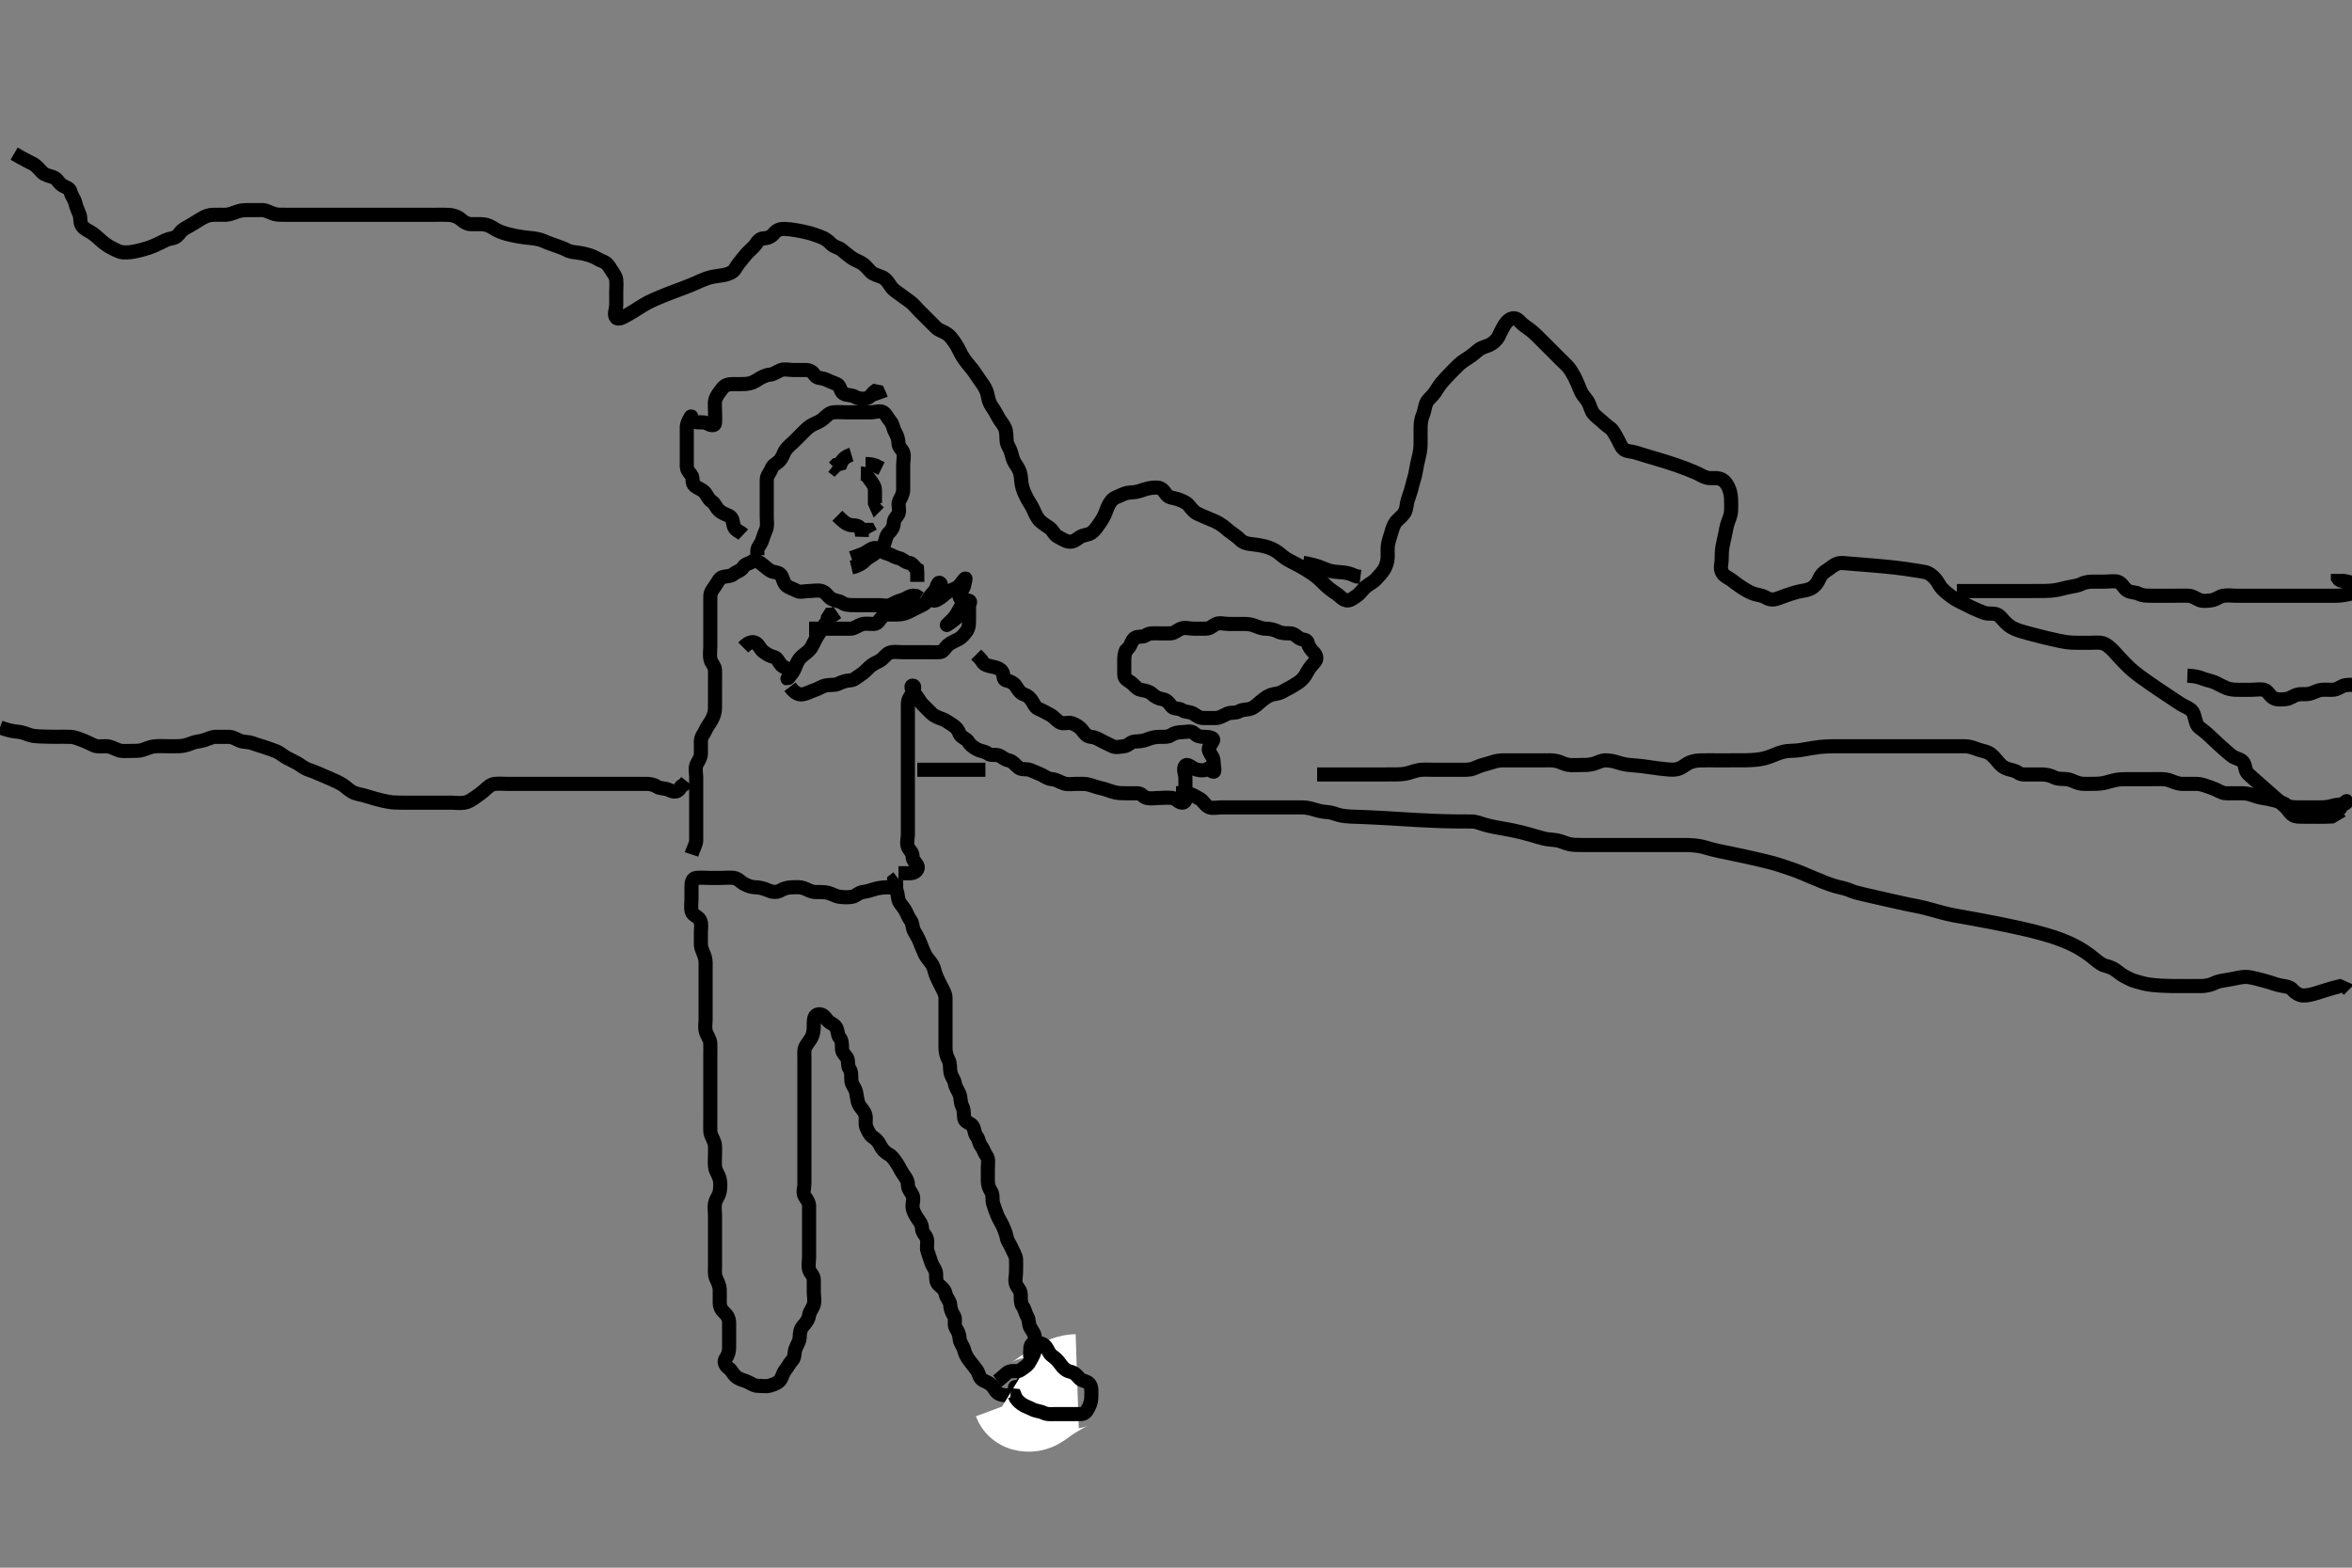 <svg width="500" height="333.333" xmlns="http://www.w3.org/2000/svg" xmlns:svg="http://www.w3.org/2000/svg" xmlns:xlink="http://www.w3.org/1999/xlink">
 <rect width="100%" height="100%" fill="#808080" stroke="none"/>
 <!-- Created with SVG-edit - http://svg-edit.googlecode.com/ -->
 <g display="inline" class="layer">
  <title>Layer 1</title>
  <path t="0,193,209,282,309,321,321,322,523,540,540,559,680,789,883,920,1044,1045,1061,1061,1202,1203,1218,1446,1469,1470,1471,1487,1488,1817,1818,1835,1928,1948,1978,1983,2025,2076,2323,2324,2333,2347,2452,2474,2496,2498,2498,2515,2516,2516,2534,3150,3168,3188,3189,3216,3287,3288,3342,3362,3363,3499,3535,3684,3684,3757,3798,3814,3832,3833,3859,3904,3941,3941,3976,3976,4014,4083,4101,4156,4156,4194,4268,4268,4307,4308,4391,4410,4518,4519,4556,4666,4686,4711,4829,4846,4846,4971,4989,5079,5115,5206,5225,5277,5314,5370,5458,5459,5459,5479,5586,5586,5713,5714,5766,5767,5877,5896,5897,5987,6019,6095,6096,6115,6167,6167,6239,6479,6480,6779,6926,6927,6982,7108,7109,7254,7255,7300,7512,7550,7683,7704,7759,7779,7780,7803,7968,8001,8001,8067,8108,8109,8158,8159,8230,8250,8376,8395,8405,8451,8468,8593,8628,8650,8880,8955,8982,9002,9003,9154,9156,9175,9190,9665,9733,9753,9789,9807,9860,9883,9908,10058,10268,10284,10368,10369,10476,10516,10533,10621,10640,10709,10764,10873,10874,10925,10983,11055,11099,11138,11152,11202,11273,11328,11329,11348,11372,11460,11462,11563,11689,11726,11817,11834,11942,11987,12033,12073,12126,12146,12216,12269,12324,12326,12359,12504,12517,12543,12631,12721,12776,12821,12902,12903,13010,13155,13195,13302,13427,13471,13503,13523,13556,13577,13592,13699,13700,13719,13892,14024,14044,14170,14335,14347,14442,14484,14552,14591,14731,14732,14770,14913,14967,15059,15077,15215,15365,15385,15385,15437,15610,15646,15798,15927,15948,16118,16119,16136,16381,16402,17477,17521,17727,17750,17794,17813,17884,17940,17941,18046,18118,18155,18283,18352,18391,18411,18516,18536,18667,18682,18696,18843,18861,18951,18975,18976,19022,19116,19133,19134,19222,19243,19369,19388,19493,19514,19515,19670,19719,19821,19842,19843,19947,19965,20075,20077,20127,20257,20287,20288,20305,20436,20727,20728,20761,20935,21036,21057,21107,21126,21127,21163,21198,21236,21252,21341,21361,21598,21691,21705,21833,21868,21869,21977,22137,22191,22213,22267,22472,22473,22489,22558,22576,22706,22721,22826,22868,22885,23009,23119,23120,23137,23162,23279,23297,23388,23389,23408,23517,23587,23809,24196,24213,24242,24243,24295,24315,24338,24356,24491,24585,24620,24727,24729,24834,24964,25035,25128,25181,25422,26494,26701,26730,26852,26993,26995,27035,27067,27792,27811,27828,27831,27850,27852,27866,27887,27903,27987,28542,28623,28625,28694,28785,28839,28929,29072,29074" d="M192,188.667C190.389,188.667 189.5,188.664 188.6,188.667C187.691,188.669 186.664,188.823 185.999,189.019C185.283,189.231 184.254,189.585 183.432,189.668C182.568,189.756 181.958,190.518 181.238,190.662C180.206,190.869 179.326,190.78 178.425,190.667C177.536,190.555 176.983,190.084 176,189.833C175.225,189.636 174.167,189.684 173.304,189.667C172.399,189.649 171.646,189.112 170.833,188.833C169.994,188.546 169.313,188.651 168.319,188.668C167.297,188.685 166.46,189.017 165.833,189.383C165.078,189.823 164.002,189.641 163.29,189.314C162.485,188.945 161.521,188.678 160.7,188.667C159.8,188.655 158.953,188.36 158.2,187.951C157.402,187.517 156.948,186.81 156,186.667C155.176,186.542 154.335,186.667 153.438,186.667C152.887,186.667 151.7,186.667 150.821,186.667C150.014,186.667 148.966,186.571 148,186.667C147.154,186.75 147,187.667 147,188.467C147,189.303 147,190.315 147,191.097C147,192.028 146.831,193.013 147.036,193.805C147.261,194.671 148.405,194.812 148.833,195.667C149.2,196.397 149,197.367 149,198.267C149,199.077 148.976,199.988 149,200.805C149.029,201.773 149.526,202.492 149.833,203.5C150.069,204.272 150,205.151 150,206.014C150,206.905 150,207.888 150,208.767C150,209.667 150,210.467 150,211.381C150,212.237 150,213.076 150,214.064C150,214.952 150,215.835 150,216.688C150,217.645 149.804,218.5 150.057,219.367C150.314,220.244 150.971,220.965 151,221.867C151.029,222.766 151,223.667 151,224.467C151,225.367 151,226.267 151,227.146C151,228.024 151,228.962 151,229.836C151,230.688 151,231.645 151,232.5C151,233.331 151,234.188 151,234.9C151,236.005 151,236.988 151,237.688C151,238.667 150.965,239.457 151,240.5C151.029,241.364 151.574,242.018 151.878,242.988C152.084,243.643 152,244.78 152,245.619C152,246.376 151.882,247.194 152.021,248.167C152.164,249.174 152.781,249.738 152.999,250.749C153.192,251.646 153.146,252.478 153,253.381C152.856,254.269 152.179,254.913 152,255.888C151.829,256.818 152,257.492 152,258.5C152,259.38 152,260.277 152,261.167C152,262.067 152,262.967 152,263.867C152,264.767 152,265.667 152,266.467C152,267.367 152,268.231 152,269.236C152,270.018 151.868,270.956 152.221,271.767C152.535,272.485 152.97,273.318 152.999,274.183C153.03,275.145 152.999,276.056 153,276.952C153.001,277.865 153.385,278.575 153.975,279.092C154.612,279.652 154.999,280.383 155,281.277C155.001,282.146 155,283.024 155,283.967C155,284.868 155,285.833 155,286.492C155,287.5 154.74,288.205 154.284,288.836C153.774,289.542 154.173,290.368 154.879,290.888C155.574,291.4 155.764,292.064 156.357,292.614C157.022,293.23 157.916,293.421 158.704,293.724C159.538,294.043 160.221,294.667 161.1,294.667C162,294.667 162.834,294.863 163.7,294.61C164.578,294.353 165.553,293.969 165.943,293.31C166.421,292.5 166.43,291.932 166.943,291.314C167.482,290.664 167.727,289.984 168.389,289.277C169.021,288.603 168.826,287.628 169.085,286.865C169.387,285.979 169.982,285.267 170,284.371C170.019,283.445 170.125,282.632 170.704,281.967C171.258,281.332 171.891,280.568 172,279.667C172.096,278.868 172.78,278.189 173,277.381C173.241,276.499 173,275.567 173,274.692C173,273.788 173.01,272.962 173,272.103C172.99,271.166 172.186,270.679 172.005,269.962C171.774,269.052 172,268.125 172,267.184C172,266.377 172,265.383 172,264.5C172,263.667 172,262.724 172,261.962C172,261.067 172,260.103 172,259.241C172,258.333 172,257.517 172,256.5C172,255.641 171.516,255.06 171.085,254.383C170.58,253.588 171,252.605 171,251.816C171,250.776 171,249.962 171,249.067C171,248.146 171,247.183 171,246.492C171,245.428 171,244.583 171,243.667C171,242.788 171,241.951 171,241.056C171,240.167 171,239.277 171,238.381C171,237.468 171,236.583 171,235.667C171,234.867 171,233.952 171,233.056C171,232.167 171,231.267 171,230.371C171,229.445 171,228.567 171,227.667C171,226.867 171,225.967 171,225.067C171,224.188 170.873,223.166 171.284,222.468C171.77,221.644 172.393,220.974 172.647,220.315C173.025,219.335 173,218.445 173,217.583C173,216.667 173.154,215.748 174,215.667C174.938,215.576 175.363,216.274 175.915,216.951C176.394,217.539 177.152,217.679 177.643,218.314C178.22,219.06 177.971,220.091 178.5,220.646C178.967,221.136 179,221.962 179,222.952C179,223.766 179.561,224.217 179.999,224.837C180.477,225.515 180.1,226.581 180.575,227.241C181.095,227.964 180.909,228.971 181.001,229.867C181.085,230.679 181.795,231.32 181.979,232.167C182.173,233.057 182.199,233.998 182.575,234.805C182.952,235.616 183.706,236.107 183.964,237.067C184.198,237.936 183.846,238.915 184.167,239.667C184.5,240.448 184.909,241.329 185.436,241.677C186.209,242.189 186.777,242.805 187.084,243.467C187.487,244.336 188.106,245.007 189,245.5C189.663,245.866 190.052,246.489 190.575,247.231C191.134,248.024 191.37,248.745 191.975,249.605C192.477,250.321 193,251 193,251.816C193,252.749 193.508,253.275 193.943,254.024C194.367,254.754 193.952,255.768 194,256.667C194.043,257.47 194.515,258.266 195.005,259.019C195.449,259.703 195.989,260.277 196,261.167C196.011,262.056 196.726,262.54 196.989,263.277C197.322,264.209 196.886,265.176 197.167,266C197.407,266.706 197.706,267.654 198,268.5C198.279,269.303 198.971,269.965 199,270.867C199.029,271.766 198.912,272.621 199.611,273.231C200.343,273.869 200.838,274.259 201.011,275.103C201.196,276.009 201.98,276.641 202,277.428C202.023,278.315 202.379,279.135 202.833,279.833C203.236,280.453 202.7,281.611 203.221,282.424C203.692,283.158 203.952,283.768 204,284.667C204.043,285.47 204.746,286.203 204.964,287.056C205.203,287.99 205.539,288.542 206,289.188C206.498,289.885 207.109,290.573 207.643,291.31C208.113,291.958 208.144,293.074 209,293.5C209.761,293.879 210.312,294.03 210.915,294.667C211.418,295.198 211.663,296.046 212.432,296.381C213.315,296.767 214.286,296.697 215.199,296.667C216.054,296.638 216.756,296.119 216.979,295.188C217.199,294.267 217.532,293.538 218.4,293.677C219.235,293.811 219.99,294.556 220.8,294.665C221.694,294.786 222.773,295.075 222.943,295.962C223.076,296.659 221.934,296.705 221.24,296.631C220.134,296.513 219.483,295.92 218.6,295.703C217.725,295.487 216.721,295.802 216.053,295.314C215.351,294.802 216.034,294.79 216.643,295.314C217.404,295.969 218.1,296.545 218.947,296.667L219.833,296.667L220.568,296.951L221.295,297.314" id="svg_1" stroke-width="3" stroke="#000" fill="none"/>
  <path t="32117,32177,32193,32211,32211,32211,32270,32270,32270,32287,32288,32377,32444,32466,32489,32514,32515,32521,32523" d="M229,293.667C227.3,293.724 226.506,294.227 225.678,294.767C224.98,295.222 224.307,295.541 223.579,295.988C222.778,296.48 221.996,296.995 221.143,297.645C220.531,298.112 219.804,298.624 218.833,298.667C218.001,298.703 217.121,298.445 216.833,297.667L216.353,297.067L215.517,296.467L214.861,296.067" id="svg_2" stroke-width="20" stroke="#fff" fill="none"/>
  <path t="36498,37316,37338,37355,37375,37809,38376,38458,38475,39002,39002,39057,39074,39246,39424,39442,39543,39583,39603,39651,39674,39692,39705,39706,39764,39900,39934,39962,40013,40049,40105,40124,40195,40234,40358,40408,40447,40538,40646,40670,40875,40876,40918,41048,41138,41164,41363,41379,41443,41552,41552,41570,41602,41681,41825,41842,41881,41916,41973,42025,42043,42132,42150,42242,42323,42351,42423,42463,42619,42658,42734,42749,42910,42910,42928,42947,43019,43060,43128,43149,43239,43275,43385,43403,43441,43467,43469,43480,43481,43504,43818,43850,43889,43910,43931,43984,44000,44023,44039,44071,44072,44084,44312,44379,44450,44489,44595,44612,44634,44762,44775,44902,45012,45012,45013,45052,45194,45211,45212,45253,45253,45254,45337,45338,45485,45555,45679,45808,45916,45917,45934,45935,46089,46289,47104,47105,47154,47155,47340" d="M212,293.667C213.221,292.788 213.738,292.057 214.436,291.703C215.203,291.314 216.357,291.778 216.947,291.314C217.627,290.779 218.446,290.406 218.879,289.567C219.213,288.918 219.747,288.13 219.964,287.267C220.184,286.393 220,285.467 220,284.567C220,283.641 219.517,283.059 219.085,282.381C218.593,281.607 218.839,280.691 218.425,280.02C217.952,279.251 217.906,278.41 217.353,277.676C216.97,277.167 217.001,276.167 217,275.277C216.999,274.383 216.329,273.86 216.021,273.146C215.672,272.339 216,271.371 216,270.445C216,269.567 216.03,268.666 216,267.788C215.971,266.961 215.395,266.217 215.057,265.371C214.724,264.536 214.19,264.01 214.011,263.103C213.829,262.184 213.535,261.489 213.167,260.667C212.801,259.851 212.342,259.247 211.999,258.38C211.669,257.547 211.425,256.91 211.122,255.91C210.871,255.085 211.171,254.105 210.716,253.383C210.24,252.627 210,251.962 210,251.067C210,250.167 210,249.267 210,248.371C210,247.445 210.246,246.433 209.716,245.751C209.231,245.126 209.085,244.322 208.575,243.692C208.094,243.099 208.092,242.175 207.647,241.662C207.116,241.049 207.238,240.174 206.779,239.445C206.372,238.801 205.146,238.623 205.001,237.865C204.832,236.983 205.002,236.047 204.575,235.267C204.124,234.444 204.305,233.508 203.989,232.692C203.683,231.899 203.134,231.257 202.995,230.367C202.868,229.548 202.237,228.94 202.057,228.014C201.892,227.165 202.058,226.151 201.647,225.367C201.203,224.519 201,223.719 201,222.865C201,221.967 201,221.067 201,220.167C201,219.267 201,218.362 201,217.5C201,216.667 201,215.688 201,214.833C201,213.962 201.002,213.103 201,212.167C200.998,211.309 200.527,210.595 200.122,209.788C199.742,209.033 199.335,208.275 199,207.445C198.641,206.555 198.607,205.817 198.199,205.151C197.664,204.278 196.987,203.652 196.643,202.948C196.281,202.207 195.903,201.244 195.6,200.452C195.303,199.675 194.84,198.849 194.357,198.033C193.946,197.339 194.061,196.326 193.575,195.692C193.073,195.039 192.804,194.21 192.389,193.481C191.928,192.672 191.183,192.091 191,191.309C190.786,190.396 190.833,189.5 190.353,188.905L190.062,188.018L190.087,187.236L190.833,186.667" id="svg_3" stroke-width="3" stroke="#000" fill="none"/>
  <path t="51106,51234,51359,51676,51802,52007,52023,52023,52058,52094,52144,52266,52284,52326,52455,52477,52581,52656,52676,52692,52800,52839,52927,52943,53034,53179,53212,53255,53473,53542,53542,53562,53578,53578,53601,53601,53618,53634,53659,53673,53673,53763,53814,53866,54005,54067,54103,54209,54266,54393" d="M219,288.667C219,286.967 218.924,285.852 219.575,285.667C220.484,285.407 221.511,285.543 222.1,286.109C222.709,286.695 222.946,287.778 223.611,288.241C224.404,288.795 224.92,289.341 225.425,290.056C225.939,290.782 226.547,291.425 227.479,291.646C228.33,291.847 228.828,292.293 229.357,292.962C229.942,293.703 231.051,293.574 231.575,294.241C232.125,294.942 232,295.865 232,296.751C232,297.667 231.878,298.446 231.425,299.267C231,300.037 230.667,300.667 229.815,300.667C228.885,300.667 228,300.667 227.243,300.667C226.347,300.667 225.484,300.667 224.521,300.667C223.6,300.667 222.643,300.803 221.8,300.383C221.138,300.053 220.187,300.033 219.425,299.631C218.674,299.234 217.851,299.004 217.167,298.5C216.514,298.019 216,297.5 215.715,296.752L214.801,296.665" id="svg_4" stroke-width="3" stroke="#000" fill="none"/>
  <path t="57110,57312,57326,57346,57451,57456,57513,57548,57768,57832,57851,57909,58014,58035,58158,58176,58231,58254,58320,58320,58396,58412,58474,58488,58524,58602,58617,58641,58690,58698,58737,58804,58843,58975,58975,59059,59137,59175,59262,59281,59336,59357,59375,59430,59431,59534,59605,59627,59679,59806,59897,59916,59933,60095,60096,60154,60210,60330,60368,60405,60477,60495,60515,60637,60695,60715,60894,61001,61057,61058,61076,61164,61186,61309,61481,61527,61727,61745,61890,61908,61931,61965,62034,62042,62043,62057,62093,62195,62386,62401,62525,62541,62613,62687,62702,62909,63012,63030,63103,63125,63174,63247,63248,63265,63621,63849,63952,64023,64063,64116,64141,64142,64205,64244,64264,64316,64386,64387,64407,64577,64622,64749,64769,64778,64856,64911" d="M147,181.667C147.5,180.167 147.999,179.497 148,178.667C148.001,177.688 148,176.865 148,175.967C148,175.067 148,174.167 148,173.267C148,172.371 148,171.445 148,170.567C148,169.692 148,168.788 148,167.961C148,167 148,166.167 148,165.224C148,164.517 147.731,163.381 148.057,162.614C148.401,161.805 148.99,161.167 149,160.277C149.01,159.381 148.995,158.467 149,157.567C149.005,156.692 149.614,156.075 149.975,155.267C150.323,154.484 150.933,153.758 151.353,152.961C151.731,152.243 152,151.381 152,150.467C152,149.567 152,148.667 152,147.788C152,146.961 152,146 152,145.167C152,144.224 152.037,143.517 152,142.445C151.971,141.613 151.2,141.01 151.021,140.167C150.836,139.296 151,138.381 151,137.468C151,136.583 151,135.667 151,134.867C151,133.952 151,133.019 151,132.146C151,131.277 151,130.381 151,129.467C151,128.567 151,127.681 151,126.816C151,125.909 151.523,125.319 152.057,124.552C152.531,123.873 152.947,122.845 153.7,122.676C154.578,122.478 155.386,122.556 155.995,122.019C156.541,121.538 157.561,121.366 157.999,120.583C158.401,119.863 159.233,119.911 159.916,119.383C160.538,118.901 160.944,119.24 161.611,119.692C162.347,120.191 163.017,120.875 163.7,121.309C164.432,121.775 165.507,121.574 165.989,122.241C166.494,122.941 166.543,124.032 167.221,124.545C167.929,125.08 168.609,125.174 169.357,125.609C170.088,126.034 171.1,125.667 172,125.667C172.917,125.667 173.737,125.422 174.667,125.667C175.522,125.892 176.035,126.848 176.6,127.231C177.405,127.775 178.399,127.712 179.021,128.167C179.679,128.648 180.667,128.667 181.521,128.667C182.411,128.667 183.321,128.667 184.139,128.667C185.083,128.667 186,128.667 186.879,128.667C187.716,128.667 188.657,128.973 189.432,128.581C190.188,128.199 190.731,127.849 191.6,127.631C192.463,127.414 193.1,126.788 194.025,126.667L194.801,126.752L195.564,127.241" id="svg_5" stroke-width="3" stroke="#000" fill="none"/>
  <path t="67895,68119,68120,68134,68149,68247,68265,68355,68375,68396,68546,68563,68579,68662,68802,69061,69132,69206,69244,69246,69284,69284,69296,69298,69316,69316,69338,69338,69339,69355,69355,69370,69370,69404,69537,69553,69566,69606,69675,70184" d="M158,137.667C159,136.667 159.953,136.238 160.715,136.752C161.382,137.203 161.662,138.146 162.389,138.641C163.055,139.095 163.631,139.495 164.5,139.688C165.343,139.874 165.565,141.024 166.284,141.581C166.93,142.083 167.976,142.243 167.989,143.103C168.003,144.028 167.028,144.653 167.568,144.097C168.158,143.489 168.767,142.691 169.048,141.914C169.373,141.018 169.704,140.263 170.321,139.688C170.947,139.104 171.882,138.536 172.364,137.831C172.735,137.287 173.182,136.258 173.5,135.688C174.068,134.67 174.599,134.131 175,133.314C175.312,132.678 175.964,132.231 176.005,131.371L176.436,130.703L177.296,130.662L177.979,130.188" id="svg_6" stroke-width="3" stroke="#000" fill="none"/>
  <path t="105346,106011,106092,106185,106742,106762,106797,106855,106966,107053,107075,107118,107180,107253,107297,107416,107543,107598,107634,107739,107799,107816,107922,108088,108176,108268,108359,108378,108430,108556,108571,108684,108774,108795,108950,108979,109045,109045,109071,109104,109104,109141,109208,109209,109279,109318,109324,109840,109882,109971,110005,110077,110620,110637,110686,110695,110730,110753,110838,110856,110882,110898,110912,110933,110935,111039,111039,111056,111258,111280,111304,111320,111384,111407,111423,111423,111444,111546,111563,111580,111654,111675,111697,111726,111852,111870,111887,111914,111996,111996,112015,112052,112071,112073,112140,112160,112185,112186,112204,112219,112255,112269,112291,112311,112350,112363,112363,112364,112399,112399,112437,112438,112629,112630,112640,112720,112812,112813,112831,112919,112957,112980,113136,113137,113137,113211,113302,113461,113462,113709,113807,113845,113864,113866,113891,113954,113991,114007,114367,114389,114409,114444,114497,114510,114575,114811,114831,115312,115348,115389,115443,115477,115566,115602,115638,115743,115918,115955,116031,116090,116109,116234,116308,116363,116364,116743,116767,116768,116784,116835,116854,116855,116869,116924,116925,116950,116950,116962,117018,117085,117123,117124,117174,117212,117234,117252,117287,117339,117340,117358,117411,117411,117431,117484,117503,117556,117575,117577,117594,117700,117775,117779,117796,117907,117922,118012,118101,118123,118250,118334,118354,118370,118442,118480,118518,118606,118624,118837,118974,119078,119114,119115,119205,119277,119315,119757,119758,119857" d="M191,185.667C191.801,185.667 192.715,185.688 193.611,185.667C194.48,185.646 195.436,184.859 195,184C194.691,183.391 194.002,182.962 194,182.067C193.998,181.188 193.32,180.827 193.011,180.092C192.676,179.298 193,178.267 193,177.371C193,176.5 193,175.567 193,174.719C193,173.833 193,173.056 193,172.103C193,171.231 193,170.277 193,169.383C193,168.5 193,167.567 193,166.667C193,165.833 193,165.056 193,164.103C193,163.231 193,162.267 193,161.371C193,160.5 193,159.614 193,158.667C193,157.867 193,157.024 193,156.097C193,155.315 193,154.313 193,153.333C193,152.667 193,151.619 193,150.667C193,149.867 192.917,148.973 193.425,148.241C193.923,147.524 194.879,145.788 194,145.788C193.417,145.788 194.067,147.227 194.575,147.703C195.108,148.202 195.495,149.151 196.084,149.751C196.699,150.377 197.38,151.065 198,151.667C198.602,152.251 199.432,152.573 200.321,152.888C201.021,153.136 201.801,153.713 202.479,154.146C203.353,154.704 203.663,155.167 204.011,156.056C204.3,156.797 205.393,156.957 205.879,157.766C206.316,158.496 207.051,158.968 207.7,159.314C208.549,159.767 209.416,159.757 210.025,160.241C210.66,160.746 211.698,160.307 212.479,160.688C213.209,161.043 213.591,161.51 214.436,161.677C215.343,161.857 215.898,162.729 216.575,163.241C217.268,163.766 218.22,163.385 219.083,163.752C219.77,164.045 220.718,164.401 221.431,164.751C222.181,165.119 222.763,165.625 223.653,165.671C224.519,165.716 225.278,166.284 226.2,166.581C227.06,166.859 227.975,166.667 228.762,166.667C229.648,166.667 230.678,166.617 231.5,166.833C232.301,167.044 232.992,167.345 234.031,167.583C234.877,167.776 235.642,168.062 236.405,168.314C237.382,168.637 238.164,168.661 239.243,168.667C240.1,168.671 241,168.667 241.8,168.667C242.715,168.667 242.998,169.485 243.801,169.665C244.692,169.866 245.664,169.667 246.5,169.667C247.148,169.667 248.291,169.551 249.221,169.667C250.121,169.778 250.696,170.915 251.564,170.62C252.32,170.363 252,169.125 252,168.183C252,167.319 252,166.428 252,165.445C252,164.567 251.391,163.456 252,162.788C252.477,162.266 253.422,163.353 254.3,163.609C255.166,163.863 256.233,163.911 256.916,163.383C257.538,162.901 257.085,164.092 258,164.081C258.362,164.077 258,162.905 258,162.018C258,161 257.37,160.497 257.021,159.667C256.711,158.928 257.524,158.317 257.878,157.445C258.147,156.786 256.779,156.667 255.9,156.667C255.005,156.667 254.436,156.483 253.915,155.951C253.244,155.267 252.2,155.666 251.357,155.667C250.432,155.667 249.642,155.845 248.952,156.314C248.295,156.76 247.347,156.658 246.484,156.667C245.5,156.677 244.684,156.901 243.825,157.241C243.026,157.558 242.201,157.639 241.3,157.667C240.356,157.696 239.846,158.583 239,158.667C238.204,158.745 237.203,159.03 236.436,158.631C235.677,158.236 235.096,158.011 234.285,157.581C233.428,157.127 232.974,156.777 231.885,156.665C230.989,156.573 230.591,155.959 230,155.188C229.502,154.537 228.682,154.078 227.9,153.788C227.048,153.473 226.07,154.06 225.285,153.581C224.482,153.091 224.049,152.418 223.3,152.019C222.48,151.583 221.744,151.128 220.9,150.788C220.109,150.47 219.901,149.874 219.425,149.103C218.986,148.39 218.519,147.941 217.704,147.662C216.89,147.383 216.426,146.641 216.001,145.951C215.565,145.241 214.785,144.855 213.916,144.667C213.058,144.481 213.54,143.341 212.943,142.671C212.306,141.955 211.413,141.849 210.564,141.667C209.724,141.486 209.025,141.231 208.715,140.467L208.199,139.867L207.521,139.188" id="svg_11" stroke-width="3" stroke="#000" fill="none"/>
  <path t="134398,134544,134544,134588,134621,134621,134634,134634,134649,134681,134681,134690,134699,134722,134733,134756,134778,134799,134868,134906,134940,135080,135162,135182,135200,135201,135270,135271,135317,135677,135695,135695,135740,135781,135887,136108,136279,136307,136376,136412,136497,136672,136704,136738,136778,136807,136825,136830,136831,136847,136896,136931,137223,137241,137262,137280,137367,137387,137609,137661,137711,138755,138869,139361,139368,139467,139469,139470,139470,139526,139528,139643,139712,139722,139722,139723,139752,139753,139753,139910,139977,140015,140049,140086,140272,140319,140340,140392,140446,140464,140706,140707,140794,140811,140906,140923,140924,140993,141014,141085,141103,141153,141189,141283,141299,141372,141442,141496,141552,141553,141574,141645,141645,141661,141770,141772,141789,141859,141879,141902,141925,141932,141938,141938,141963,141976,141976,141997,142014,142015,142044,142045,142054,142130,142148,142261,142315" d="M172,133.667C173.705,133.667 174.432,133.667 175.447,133.667C176.321,133.667 177.175,133.667 178.116,133.667C178.884,133.667 179.826,133.691 180.833,133.667C181.59,133.649 182.31,133.049 183.2,132.752C184.058,132.466 185.001,132.704 185.801,132.667C186.718,132.624 186.912,131.712 187.611,131.103C188.277,130.521 189.296,130.667 190.221,130.667C191.084,130.667 191.901,130.618 192.657,130.309C193.42,129.998 194.394,129.462 195.128,129.103C196.011,128.67 196.743,128.458 197.167,127.667C197.567,126.918 198.1,126.292 198.647,125.671C199.096,125.162 200.424,124.567 199.913,124.036C199.304,123.402 199.054,125.343 198.647,126.024C198.181,126.805 198.058,127.948 198.878,127.667C199.648,127.402 200.341,126.778 200.975,126.241C201.591,125.72 202.491,125.402 203.139,125.092C204.027,124.667 204.368,123.92 205,123.188C205.5,122.608 205.153,123.435 205.011,124.267C204.848,125.217 204.311,125.616 204.057,126.372C203.751,127.285 204.5,127.667 205.425,127.667C206.348,127.667 206.384,127.915 205.979,128.667C205.609,129.354 204.669,130.003 204.232,130.433C203.504,131.15 203.07,131.692 202.143,132.302C201.41,132.785 200.967,133.162 201.542,132.625C202.27,131.944 202.837,131.377 203.175,130.871C203.857,129.849 204.142,129.061 204.696,128.386C205.292,127.658 205.99,128.166 206,129.024C206.011,129.962 206,130.888 206,131.767C206,132.667 205.977,133.528 205.5,134.167C204.974,134.87 204.576,135.444 203.779,135.888C203.113,136.259 202.2,136.578 201.521,137.167C200.882,137.721 200.564,138.597 199.851,138.656C198.835,138.74 197.979,138.667 197.022,138.667C196.121,138.667 195.295,138.667 194.333,138.667C193.479,138.667 192.6,138.667 191.7,138.667C190.801,138.667 189.854,138.463 189,138.833C188.315,139.13 187.783,140.093 187,140.5C186.256,140.887 185.433,141.239 184.779,141.888C184.196,142.466 183.614,143.078 182.801,143.583C182.065,144.04 181.553,144.63 180.679,144.667C179.825,144.702 178.933,145.038 178.201,145.383C177.404,145.757 176.502,145.559 175.653,145.724C174.727,145.903 173.891,146.514 173.115,146.751C172.337,146.988 171.508,147.491 170.636,147.631C169.716,147.778 169.025,147.241 168.425,146.641L167.947,146.019" id="svg_13" stroke-width="3" stroke="#000" fill="none"/>
  <path t="150517,150942,150962,150962,151047,151051,151187,151201,151426,151512,151529,151586,151639,151657,151674,151705,151712,151742,151820,151908,152131,152235,152235,152254,152363,152469,152615,152640,152726,152834,152834,152872,152964,153032,153070,153140,153179,153234,153320,153321,153394,153466,153556,153648,153667,153738,153762,153829,153830,153848,153884,153908,153974,154185,154201,154248,154266,154337,154360,154410,154431,154482,154504,154505,154522,154538,154576,154576,154593,154644,154644,154680,154699,154717,154718,154769,154789,154790,154813,154831,154848,154897,154916,155043,155065,155150,155205,155295,155424,155445,155648,155788,155807,155896,155897,156045,156068,156097,156225,156242,156697" d="M181,120.667C182.815,120.231 183.518,119.551 184.048,119.024C184.667,118.408 185.505,118.151 186.199,117.468C186.838,116.838 187.684,116.392 188,115.552C188.312,114.723 188.339,113.899 188.947,113.314C189.561,112.724 189.989,112.056 190,111.167C190.011,110.277 190.771,109.803 191,109.231C191.358,108.336 190.774,107.295 191.167,106.5C191.486,105.853 191.995,105.067 192,104.167C192.005,103.267 192,102.367 192,101.468C192,100.583 192,99.667 192,98.867C192,97.967 192.291,97.017 192,96.188C191.775,95.545 191.005,95.092 191,94.231C190.994,93.277 190.658,92.529 190.284,91.865C189.848,91.093 189.854,90.213 189.284,89.583C188.698,88.934 188.429,88.096 187.779,87.667C187.085,87.209 186,87.667 185.2,87.667C184.285,87.667 183.389,87.667 182.521,87.667C181.575,87.667 180.715,87.667 179.8,87.667C178.9,87.667 178.044,87.587 177.149,87.677C176.323,87.761 175.695,88.437 175.053,89.019C174.462,89.555 173.67,89.869 173.021,90.167C172.048,90.613 171.479,91.188 170.8,91.867C170.2,92.467 169.6,93.067 168.9,93.767C168.3,94.367 167.596,94.87 167.025,95.652C166.546,96.309 166.415,97.202 165.715,97.951C165.099,98.609 164.304,98.843 164,99.667C163.668,100.565 163.018,101.102 163,101.967C162.981,102.866 163,103.766 163,104.667C163,105.468 163,106.381 163,107.314C163,108.188 163,109.056 163,110.019C163,110.888 163.2,111.828 162.833,112.667C162.512,113.402 162.257,114.143 161.995,114.962C161.733,115.783 161.011,116.277 161,117.167L161,118.045" id="svg_14" stroke-width="3" stroke="#000" fill="none"/>
  <path t="157670,157942,157962,157979,157980,158140,158161,158190,158230,158248,158338,158394,158485,158504,158593,158633,158735,158811,158851,158955,158955,158974,159048,159188,159200,159283,159321,159321,159449,159480,159508,159539,159544,159590,159607,159713,159879,159940,159988,160194,160353,160377,160396,160509,160528,160626,160693,160711,160729,160784,160801,160900,160901,161036,161037,161058,161075,161115,161115,161137,161137,161168,161170,161181,161182,161238,161281,161382,161399,161440,161444,161457,161491,161580,161581,161603,161618,161639,161656,161657,161672,161742,161815,161868,161890,161907,161959,162034,162179,162269,162270,162366,162395,162485,162524,162595,162942,162956,163046,163445" d="M158,113.667C157.389,113.092 156.402,112.817 156.085,112.099C155.735,111.304 155.888,110.144 155.053,109.724C154.369,109.38 153.495,109.151 152.801,108.468C152.162,107.838 151.982,107.066 151.296,106.614C150.539,106.116 150.294,105.222 149.779,104.666C149.23,104.075 148.447,103.888 147.704,103.309C146.96,102.729 147.485,101.672 146.915,100.952C146.339,100.225 146,99.865 146,98.967C146,98.024 146,97.099 146,96.372C146,95.314 146,94.497 146,93.625C146,92.667 146,91.888 146,90.909C146,90.019 146.432,89.36 146.878,88.567C147.028,88.302 146.881,89.38 147.611,89.656C148.502,89.994 149.48,89.583 150.3,90.019C151.049,90.418 151.939,90.674 152,89.951C152.075,89.059 152,88.167 152,87.277C152,86.309 151.829,85.406 152.221,84.567C152.567,83.828 153.135,83.14 153.6,82.528C154.22,81.713 155.2,81.667 156.1,81.667C156.814,81.667 157.77,81.701 158.5,81.646C159.672,81.557 160.323,81.207 161.167,80.667C161.803,80.259 162.751,79.738 163.611,79.667C164.497,79.593 165.129,79.049 165.975,78.703C166.741,78.389 167.7,78.667 168.564,78.667C169.569,78.667 170.352,78.666 171.243,78.667C172.199,78.667 172.786,79.109 173.285,79.865C173.687,80.474 174.799,80.33 175.575,80.703C176.307,81.054 176.921,81.294 177.89,81.671C178.635,81.961 178.621,83.251 179.284,83.667C180.032,84.135 180.95,83.908 181.643,84.314C182.392,84.753 183.424,84.912 184.284,84.665C185.054,84.444 185.353,83.662 186,83.188L186.647,83.319L187.011,84.103L187.284,84.867" id="svg_15" stroke-width="3" stroke="#000" fill="none"/>
  <path t="182572,182749,183077,183113,183185,183223,183332,183349,183441,183568,183587,183606,183655,183691,183837,183897,183912,183930,183965,183981,184033,184055,184091,184091,184106,184345,184398,184489,184508,184563,184582,184607,184716,184874,184960,184960,185045,185046,185131,185210,185210,185293,185378,185465,185554,185554,185559,185736,185810,185848,185938,186082,186154,186247,186344,186387,186435,186554,186614,186772,186791,186899,187022,187114,187187,187210,187259,187318,187331,187403,187440,187461,187549,187570,187589,187610,187677,187712,187766,187785,187807,187827,187876,187897,187914,187982,188000,188076,188168,188186,188187,188366,188367,188475,188569,188588,188606,188656,188674,188692,188741,188816,188965,189214,189271,189360,189434,189455,189506,189506,189524,189896,190030,190051,190176,190373,190466,190556,190662,190796,190870,190888,190989,191217,191248" d="M239,139.667C239,141.314 239,141.019 239,140.167C239,139.241 239.225,138.448 239.879,137.788C240.428,137.233 240.595,136.093 241.221,135.667C241.948,135.173 242.908,135.575 243.575,135.092C244.292,134.571 245.221,134.667 246.1,134.667C247.025,134.667 247.801,134.667 248.833,134.667C249.647,134.667 250.266,133.975 251.084,133.668C251.942,133.346 252.8,133.667 253.715,133.667C254.575,133.667 255.5,133.669 256.357,133.667C257.296,133.664 257.807,132.996 258.521,132.688C259.328,132.339 260.296,132.667 261.167,132.667C262.062,132.667 262.76,132.667 263.857,132.667C264.691,132.667 265.655,132.645 266.483,132.951C267.313,133.258 268.167,133.661 269.021,133.667C269.861,133.672 270.825,133.849 271.589,134.241C272.381,134.647 273.284,134.667 274.167,134.667C275.053,134.667 275.485,135.192 276.167,135.667C276.868,136.155 277.813,135.838 278,136.667C278.2,137.551 278.735,138.157 279.221,138.667C279.775,139.248 280.085,140.012 279.575,140.641C279.094,141.234 278.503,141.79 278.036,142.631C277.602,143.411 277.287,144.029 276.647,144.609C276.105,145.102 275.492,145.451 274.779,145.888C274.04,146.34 273.336,146.637 272.564,147.092C271.783,147.552 270.935,147.492 270.199,147.752C269.344,148.054 268.633,148.653 268,149.167C267.375,149.674 266.763,150.36 265.916,150.665C265.054,150.976 264.217,150.782 263.436,151.241C262.66,151.697 261.733,151.401 260.916,151.752C260.231,152.046 259.353,152.637 258.569,152.665C257.558,152.702 256.851,152.667 255.833,152.667C254.9,152.667 254.393,152.158 253.647,151.724C252.895,151.286 252.015,151.461 251.353,151.019C250.585,150.507 249.496,150.809 249.021,150.167C248.52,149.49 248.008,148.781 247.122,148.667C246.3,148.561 245.534,148.153 244.833,147.5C244.305,147.008 243.344,146.817 242.5,146.667C241.679,146.52 241.122,145.648 240.479,145.167C239.765,144.632 239,144.381 239,143.468C239,142.609 239,141.692 239,140.833C239,139.951 239,139.092 239.353,138.314L240,137.656" id="svg_18" stroke-width="3" stroke="#000" fill="none"/>
  <path t="195374,195889,196718,196795,196817" d="M184,98.667C185.021,98.667 185.801,98.752 186.6,99.241L187.389,99.631" id="svg_20" stroke-width="3" stroke="#000" fill="none"/>
  <path t="200576,200951,201004,201114,201286,201287,201790" d="M181,96.667C179.575,97.092 179,97.833 178.716,98.581L177.833,98.833L177.284,99.383L177,99.167" id="svg_22" stroke-width="3" stroke="#000" fill="none"/>
  <path t="203162,203288,203325,203398,203413,204457,204491,204572,204613,204878,204916,204922" d="M183,100.667C184,100.688 184.469,101.341 184.975,102.056C185.479,102.77 185.999,103.383 186,104.241C186.001,105.103 186,106.056 186,106.951L186.221,107.445L186.833,106.833" id="svg_23" stroke-width="3" stroke="#000" fill="none"/>
  <path t="214343,214699,214716,214839,214913,215101,215258,215331,215365,215492,215600,215673,215691,215781,215804,216017,216060,216228,216247,216287,216642,216662" d="M181,118.667C182.6,118.092 183.477,117.838 184.296,117.314C185.033,116.842 185.813,116.229 186.643,116.667C187.259,116.992 187.743,117.481 188.611,117.703C189.463,117.92 190.208,118.512 191.053,118.667C191.894,118.82 192.354,119.591 193.221,119.667C194.002,119.735 194.284,120.583 194.943,121.019L195,121.951L195,122.833L195,123.719" id="svg_24" stroke-width="3" stroke="#000" fill="none"/>
  <path t="228984,229094,229127,229165,229204,229221,229240,229363,229417,229509" d="M178,109.667C179.436,111.092 180.195,111.624 181.053,111.667C181.999,111.714 182.833,111.833 183.021,112.646L183.801,112.667L184.715,112.667L185.057,113.314" id="svg_28" stroke-width="3" stroke="#000" fill="none"/>
  <path t="238003,238291,238314,238330,238523,238524,238616,238617,238617,238617,238617,238617,238617,238617,238641,238642,238642,238655,238655,238726,238746,238764,238764,238784,238801,238853,238872,238889,238892,238916,238917,238932,238972,238990,238991,239012,239019,239028,239035,239044,239044,239054,239054,239054,239076,239077,239094,239095,239112,239112,239126,239198,239250,239250,239275,239292,239312,239377,239378,239398,239416,239417,239435,239453,239454,239504,239505,239525,239546,239546,239547,239563,239564,239584,239585,239598,239666,239667,239668,239686,239687,239687,239687,239687,239706,239707,239707,239744,239745,239769,239770,239770,239786,239786,239787,239788,239816,239817,239817,239868,239869,239869,239870,239887,239888,239908,239908,239908,239909,239922,239923,239923,239940,239941,240011,240031,240032,240048,240049,240067,240084,240124,240209,240210,240228,240229,240247,240247,240356,240375,240392,240393,240428,240449,240450,240466,240466,240467,240501,240501,240522,240542,240543,240556,240575,240609,240611,240617,240620,240637,240640,240649,240650,240674,240675,240685,240711,240721,240757,240780,240863,240881,240918,240955,240974,241024,241025,241450,241469,241470,241486,241769" d="M0,154.667C2.7,155.662 3.618,155.508 4.5,155.688C5.381,155.867 6.151,156.357 7.333,156.5C7.869,156.565 8.472,156.592 9.803,156.631C10.5,156.651 11.197,156.657 11.879,156.662C12.528,156.667 14.13,156.623 15.123,156.677C15.877,156.719 16.81,157.131 17.516,157.383C18.462,157.72 19.219,158.167 20,158.5C20.752,158.82 21.7,158.656 22.6,158.667C23.5,158.677 24.236,159.17 25.167,159.5C25.964,159.783 26.833,159.667 27.695,159.667C28.6,159.667 29.536,159.699 30.322,159.445C31.232,159.152 31.993,158.782 32.789,158.703C33.829,158.599 34.625,158.667 35.662,158.667C36.462,158.667 37.422,158.685 38.215,158.656C38.991,158.628 40.005,158.328 40.748,158.019C41.632,157.652 42.425,157.688 43.397,157.383C44.148,157.147 45.048,156.669 45.887,156.667C46.825,156.664 47.516,156.654 48.589,156.667C49.5,156.677 50.219,157.167 51,157.5C51.752,157.82 52.77,157.687 53.653,158.019C54.359,158.285 55.265,158.55 56.167,158.833C56.842,159.045 57.858,159.42 58.589,159.692C59.45,160.012 60.156,160.686 60.836,161.067C61.59,161.488 62.413,161.841 63.164,162.267C63.995,162.738 64.676,163.363 65.564,163.656C66.428,163.941 67.101,164.216 67.859,164.553C68.859,164.999 69.659,165.321 70.076,165.503C70.926,165.872 71.774,166.223 72.835,166.866C73.44,167.233 74.047,167.929 74.979,168.424C75.757,168.837 76.773,168.95 77.283,169.103C78.167,169.368 79.165,169.674 79.883,169.865C80.976,170.157 81.685,170.339 82.667,170.5C83.491,170.635 84.251,170.661 85.333,170.667C86.301,170.671 86.979,170.667 87.638,170.667C88.948,170.667 89.676,170.667 90.764,170.667C91.367,170.667 92.396,170.667 93.119,170.667C94.178,170.667 95.153,170.667 95.753,170.667C96.833,170.667 97.757,170.837 98.757,170.667C99.606,170.522 100.212,170.097 101.115,169.468C101.715,169.05 102.442,168.529 103.084,167.951C103.734,167.365 104.324,166.761 105.221,166.677C106.196,166.587 106.979,166.667 107.833,166.667C108.713,166.667 109.611,166.667 110.521,166.667C111.483,166.667 112.29,166.667 113.222,166.667C114.167,166.667 115.021,166.667 116,166.667C116.8,166.667 117.6,166.667 118.596,166.667C119.343,166.667 120.375,166.667 121.321,166.667C122,166.667 122.978,166.667 123.917,166.667C124.714,166.667 125.603,166.667 126.6,166.667C127.4,166.667 128.4,166.667 129.2,166.667C130.2,166.667 130.979,166.667 131.833,166.667C132.696,166.667 133.6,166.667 134.5,166.667C135.389,166.667 136.357,166.667 137.2,166.667C138.1,166.667 138.929,166.778 139.611,167.241C140.338,167.736 141.357,167.53 142.2,167.951C142.862,168.281 143.7,168.548 144.3,167.961L144.8,167.235L145.564,166.688L146,166.134" id="svg_29" stroke-width="3" stroke="#000" fill="none"/>
  <path t="245473,245663,245682,245726,245744,245756,245814,245828,245845,245845,245865,245880,245881,246071,246087,246205,246370" d="M195,163.667C196,163.667 197.015,163.667 197.801,163.667C198.7,163.667 199.6,163.667 200.5,163.667C201.411,163.667 202.321,163.667 203.175,163.667C204.115,163.667 205,163.667 205.8,163.667C206.833,163.667 207.611,163.667 208.5,163.667L209.479,163.667" id="svg_30" stroke-width="3" stroke="#000" fill="none"/>
  <path t="247711,247762,247763,247802,247822,247837,247857,247857,247876,247926,247947,247965,247966,248016,248037,248058,248074,248074,248091,248092,248110,248110,248111,248126,248127,248145,248146,248163,248166,248286,248287,248306,248307,248317,248317,248317,248343,248343,248434,248517,248518,248518,248676,248676,248677,248677,248677,248677,248678,248835,248835,248835,248835,248836,248836,248836,248836,248837,248857,248857,248858,248858,248858,248859,248859,248859,248859,248927,248927,248927,248927,248928,248928,248928,249007,249008,249009,249118,249119,249122,249123,249123,249124,249124,249128,249128,249138,249138,249139,249139,249146,249146,249146,249245,249254,249255,249298,249299,249381,249382,249382,249396,249396,249396,249478,249479,249480,249490,249490,249491,249491,249571,249572,249573,249585,249586,249591,249592,249592,249592,249593,249593,249600,249601,249602,249602,249602,249665,249666,249667,249741,249741,249833,249834,249834,249835,249835,249851,249852,249852,249853,249853,249853,249854,249854,249913,249913,249914,249914,250004,250006,250007,250033,250034,250034,250035,250035,250035,250036,250036,250041,250042,250042,250043,250107,250107,250250,250251,250256,250257,250258,250259,250259,250259,250260,250260,250261,250417,250418,250419,250420,250422,250423,250430,250431,250432,250433,250433,250434,250599,250600,250601,250602,250603,250604,250695,250695,250696,250697,250697,250698,250698,250699,250699,250706,250706,250707,250708,250708,250709,250710,250710,250711,250799,250800,250801,250801,250803,250804,250804,250805,250806,250817,250818,250819,250820,250821,250822,250823,250824,250831,250912,250913,251005,251012,251013,251013,251014,251015,251029,251030,251031,251031,251032,251033,251033,251034,251035,251121,251130,251131,251131,251132,251133,251134,251141,251146,251252,251254,251266,251266,251267,251268,251350,251351,251352,251358,251360,251367,251374,251376,251378,251379,251387,251454,251455,251567,251568,251675,251676,251791,251792,251807,251808,251808,251809,251810,251898,251899,252136,252137" d="M250,168.667C251,168.667 251.834,168.471 252.7,168.724C253.578,168.98 254.359,169.48 255.1,169.888C255.774,170.26 256.226,171.337 257.11,171.662C257.815,171.922 258.833,171.667 259.695,171.667C260.6,171.667 261.5,171.667 262.411,171.667C263.322,171.667 264.211,171.667 265.2,171.667C266,171.667 267,171.667 267.8,171.667C268.6,171.667 269.6,171.667 270.4,171.667C271.399,171.667 272.164,171.667 273.117,171.667C273.969,171.667 274.768,171.667 275.749,171.667C276.667,171.667 277.51,171.642 278.543,171.888C279.269,172.061 280.042,172.362 281.078,172.545C281.738,172.662 282.76,172.659 283.576,172.951C284.368,173.234 284.939,173.423 286.087,173.545C287.062,173.649 287.629,173.642 288.25,173.667C288.931,173.693 289.675,173.717 290.488,173.751C292.334,173.828 293.371,173.887 294.475,173.951C295.63,174.018 296.824,174.092 298.042,174.167C299.269,174.242 300.493,174.318 301.699,174.383C304,174.507 305.07,174.548 306.079,174.581C307.025,174.612 307.909,174.633 308.729,174.646C309.484,174.658 310.173,174.663 310.795,174.665C311.833,174.669 312.25,174.666 312.604,174.668C312.904,174.67 313.159,174.674 313.375,174.688C313.562,174.699 314.486,174.97 315.125,175.188C316.02,175.493 317.307,175.769 317.825,175.868C318.381,175.974 319.584,176.186 320.217,176.303C320.866,176.422 321.528,176.522 323.478,176.988C324.112,177.139 324.726,177.312 325.321,177.481C326.447,177.801 326.958,177.989 328.333,178.333C329.052,178.513 330.099,178.524 331.021,178.688C331.881,178.84 332.506,179.221 333.667,179.5C334.342,179.663 335.333,179.667 336.01,179.667C336.785,179.667 338.079,179.667 338.775,179.667C339.684,179.667 340.687,179.667 341.542,179.667C342.162,179.667 343.167,179.667 344.244,179.667C344.958,179.667 345.633,179.667 346.737,179.667C347.604,179.667 348.479,179.667 349.333,179.667C350.476,179.667 351.135,179.667 351.835,179.667C352.562,179.667 353.305,179.667 354.05,179.667C354.784,179.667 356.792,179.665 357.372,179.668C358.409,179.674 358.877,179.658 359.72,179.724C361.183,179.837 361.836,179.997 362.681,180.241C363.644,180.52 364.423,180.75 365.432,180.953C366.223,181.113 366.688,181.207 367.751,181.428C368.348,181.553 369.667,181.833 370.385,181.988C371.132,182.15 371.897,182.318 372.669,182.492C373.438,182.665 374.192,182.836 374.918,183.014C376.837,183.485 377.355,183.628 378.195,183.905C379.096,184.202 379.987,184.522 380.877,184.8C381.487,184.99 382.335,185.329 383.473,185.803C384.127,186.075 384.813,186.369 385.521,186.667C386.233,186.966 386.933,187.262 387.613,187.531C388.829,188.011 389.794,188.362 390.854,188.604C391.585,188.771 392.594,189.013 393.286,189.314C394.07,189.655 394.734,189.835 396.167,190.167C396.877,190.331 397.693,190.519 398.589,190.725C399.54,190.943 400.521,191.167 401.507,191.391C402.472,191.609 403.392,191.821 405,192.167C405.642,192.305 406.184,192.414 406.641,192.504C407.032,192.581 407.992,192.753 409,193C409.907,193.222 410.416,193.372 411.5,193.667C412.048,193.816 412.578,193.986 414,194.333C415.043,194.588 415.792,194.709 416.256,194.789C416.816,194.887 417.499,195.001 419.333,195.333C420.528,195.55 421.889,195.804 423.38,196.095C424.972,196.406 426.627,196.742 428.309,197.109C429.991,197.477 431.647,197.818 434.667,198.667C436.005,199.043 437.205,199.447 438.277,199.858C439.249,200.23 440.111,200.612 440.871,200.995C441.557,201.341 442.166,201.678 443.167,202.333C443.598,202.616 443.976,202.891 444.314,203.148C444.622,203.381 444.896,203.603 445.147,203.809C445.378,204 445.587,204.187 446,204.5C446.197,204.649 446.397,204.783 446.595,204.905C446.788,205.023 446.978,205.128 447.164,205.22C447.341,205.308 448.296,205.484 449.101,205.888C449.808,206.244 450.658,207.014 451.348,207.433C451.746,207.676 452.682,208.158 453.223,208.38C453.799,208.617 455.831,209.183 456.607,209.302C457.418,209.427 458.263,209.504 459.127,209.559C459.999,209.613 460.873,209.639 461.737,209.653C462.58,209.667 464.167,209.667 464.892,209.667C465.568,209.666 466.196,209.666 466.777,209.656C467.803,209.638 468.274,209.755 469.614,209.445C470.442,209.254 471.203,208.74 471.929,208.614C472.983,208.43 473.711,208.314 474.5,208.167C475.289,208.019 476.326,207.748 477.288,207.713C478.051,207.686 479.056,207.946 479.697,208.103C480.759,208.362 481.834,208.664 482.512,208.865C483.143,209.053 483.962,209.397 485.029,209.581C485.99,209.747 486.816,209.823 487.411,210.517C487.899,211.087 488.822,211.636 489.516,211.664C490.417,211.7 491.229,211.509 492.207,211.224C493.067,210.973 493.526,210.814 494.473,210.517C495.38,210.233 496.492,209.91 497.375,209.708L497.779,209.888L497.199,210.468" id="svg_31" stroke-width="3" stroke="#000" fill="none"/>
  <path t="254314,254464,254465,254505,254505,254505,254528,254544,254544,254567,254567,254580,254601,254602,254613,254614,254614,254640,254641,254641,254641,254656,254656,254668,254669,254690,254690,254690,254715,254715,254723,254723,254724,254743,254745,254760,254761,254773,254773,254810,254810,254826,254827,254844,254845,254862,254881,254918,254936,254936,254952,254953,254953,254971,254971,254989,255008,255026,255026,255027,255046,255048,255065,255066,255066,255066,255079,255079,255099,255116,255117,255134,255135,255135,255152,255153,255153,255174,255174,255175,255175,255176,255176,255191,255192,255192,255192,255207,255208,255225,255226,255241,255242,255243,255261,255262,255262,255278,255279,255280,255281,255297,255298,255298,255298,255299,255315,255316,255316,255316,255335,255336,255336,255357,255357,255389,255391,255407,255407,255408,255408,255424,255425,255425,255425,255426,255444,255444,255445,255446,255468,255469,255469,255471,255471,255480,255481,255500,255501,255518,255519,255536,255537,255556,255571,255572,255586,255588,255589,255589,255609,255610,255610,255675,255694,255694,255713,255732,255750,255751,255769,255770,255786,255787,255806,255807,255820,255821,255842,255843,255857,255881,255897,255915,255916,255935,255936,255936,255949,255976,255977,255994,255995,256010,256025,256026,256041,256042,256061,256081,256098,256099,256115,256116,256117,256134,256135,256136,256149,256151,256202,256221,256222,256237,256238,256239,256257,256258,256292,256293,256310,256310,256331,256332,256346,256367,256386,256387,256402,256403,256423,256438,256459,256459,256475,256476,256495,256496,256513,256514,256532,256533,256534,256553,256553,256554,256564,256600,256618,256638,256673,256674,256690,256710,256712,256727,256748,256763,256789,256790,256791,256807,257034,257053,257108,257246,257249" d="M280,164.667C281.705,164.667 282.432,164.667 283.5,164.667C284.287,164.667 284.999,164.667 286.029,164.667C287,164.667 287.757,164.667 288.653,164.667C289.516,164.667 290.5,164.667 291.487,164.667C292.247,164.667 293.167,164.667 293.957,164.667C294.811,164.667 296,164.673 296.599,164.665C297.479,164.655 298.329,164.643 299.315,164.383C300.206,164.147 301.196,163.746 302,163.688C302.998,163.615 303.8,163.667 304.6,163.667C305.604,163.667 306.236,163.667 307.421,163.667C308.215,163.667 308.99,163.667 310.031,163.667C310.748,163.667 311.667,163.737 312.601,163.581C313.411,163.447 314.247,162.901 315.167,162.667C315.869,162.488 316.818,162.188 317.601,161.951C318.577,161.656 319.343,161.669 320.364,161.667C321.2,161.665 322.1,161.667 323,161.667C323.814,161.667 324.769,161.667 325.521,161.667C326.317,161.667 327.312,161.667 328.281,161.667C329.168,161.667 330.057,161.609 331,161.833C331.808,162.026 332.493,162.484 333.407,162.631C334.132,162.747 335.336,162.673 336.101,162.656C336.899,162.638 337.695,162.717 338.859,162.383C339.586,162.174 340.41,161.666 341.322,161.667C342.211,161.667 343.2,161.888 343.811,162.092C344.685,162.383 345.689,162.59 346.268,162.641C347.275,162.731 348.5,162.83 348.964,162.888C349.959,163.012 350.476,163.093 351.524,163.241C352.042,163.315 353.498,163.522 354.341,163.58C355.394,163.652 356.021,163.771 357.031,163.381C357.806,163.082 358.641,162.321 359.247,162.103C360.391,161.69 360.952,161.705 361.775,161.677C362.833,161.642 363.785,161.667 364.51,161.667C365.643,161.667 366.319,161.667 367.062,161.667C367.866,161.667 369.167,161.669 370.083,161.665C370.548,161.663 371.48,161.667 372.39,161.609C373.669,161.529 374.434,161.405 375.117,161.231C376.043,160.994 377.075,160.557 377.764,160.277C378.594,159.94 379.59,159.7 380.286,159.671C381.29,159.63 382.144,159.588 382.986,159.445C383.725,159.32 384.561,159.154 385.461,159.019C386.831,158.814 387.277,158.775 388.138,158.724C388.958,158.675 389.738,158.669 391.179,158.667C391.852,158.666 392.521,158.667 393.569,158.667C394.742,158.667 395.167,158.667 396.04,158.667C396.913,158.667 397.747,158.667 399.143,158.667C399.917,158.667 400.833,158.667 401.625,158.667C402.485,158.667 403.405,158.667 404.397,158.667C405.128,158.667 406.105,158.667 406.893,158.667C407.773,158.667 408.643,158.667 409.661,158.667C410.385,158.667 411.117,158.667 412.178,158.667C413.143,158.667 413.981,158.667 415.029,158.667C416,158.667 416.8,158.655 417.7,158.667C418.521,158.677 419.477,158.968 420.175,159.241C421.107,159.606 421.911,159.684 422.653,160.028C423.38,160.366 424.089,161.171 424.625,161.841C425.289,162.672 425.775,163.145 426.833,163.5C427.565,163.746 428.373,163.805 429.053,164.314C429.685,164.788 430.662,164.667 431.462,164.667C432.421,164.667 433.215,164.665 433.99,164.667C435.186,164.669 435.947,164.93 436.757,165.314C437.609,165.718 438.354,165.558 439.375,165.677C440.338,165.79 440.972,166.249 441.833,166.5C442.676,166.745 443.6,166.667 444.521,166.667C445.487,166.666 446.254,166.673 447.167,166.5C447.96,166.35 448.764,166.046 449.833,165.833C450.537,165.693 451.396,165.669 452.397,165.667C453.286,165.665 454.221,165.667 455.1,165.667C455.814,165.667 456.769,165.667 457.521,165.667C458.317,165.667 459.549,165.612 460.396,165.724C461.209,165.831 461.945,166.275 462.979,166.545C463.736,166.743 464.653,166.667 465.516,166.667C466.479,166.667 467.431,166.604 468.321,166.888C469.02,167.111 470.008,167.451 470.695,167.719C471.553,168.055 472.303,168.638 473.167,168.667C474.02,168.695 475,168.667 475.789,168.667C476.833,168.667 477.639,168.66 478.485,168.951C479.224,169.205 480.199,169.554 481.021,169.667C481.684,169.758 482.684,169.945 483.479,170.167C484.232,170.377 485.323,170.635 486,171.167C486.615,171.65 487.521,171.667 488.483,171.667C489.29,171.667 490.163,171.667 491.058,171.667C491.942,171.667 492.903,171.677 493.704,171.667C494.542,171.656 495.545,171.454 496.24,171.241C497.15,170.962 498.666,171.245 498.878,170.446C498.989,170.028 498.053,170.962 497.629,171.609L496.943,171.665" id="svg_32" stroke-width="3" stroke="#000" fill="none"/>
  <path t="259753,259822,259842,260033,260033,260095,260119,260119,260131,260169,260186,260258,260276,260349,260367,260387,260456,260457,260504,260505,260549,260568,260590,260590,260610,260627,260628,260628,260648,260649,260649,260649,260664,260665,260683,260698,260700,260715,260716,260730,260730,260733,260750,260750,260751,260767,260768,260768,260785,260838,260857,260877,260878,260897,260898,260913,260914,260914,260934,260935,260949,260968,260991,261003,261004,261028,261029,261048,261058,261162,261162,261181,261182,261200,261219,261240,261240,261240,261255,261255,261256,261273,261344,261362,261363,261380,261381,261381,261397,261398,261470,261492,261493,261493,261508,261533,261533,261547,261547,261547,261562,261563,261563,261580,261671,261689,261706,261707,261727,261728,261743,261797,261798,261816,261816,261817,261839,261840,261840,261888,261943,261964,262013,262033,262034,262057,262058,262071,262071,262093,262093,262094,262107,262108,262109,262109,262110,262124,262125,262126,262194,262195,262215,262232,262234,262252,262252,262266,262312,262326,262328,262346,262347,262347,262362,262363,262382,262400,262416,262417,262438,262452,262453,262468,262523,262541,262559,262579,262580,262612,262664,262794,262839,262866,262867,262884,262885,262886,262886,262904,262905,262905,262929,262931,262931,262932,262933,262948,262951,262954,262955,262964,262965,262965,262966,262967,262979,262980,262981,263082,263083,263083,263120,263121,263139,263245,263272,263273,263288,263303,263304,263372,263391,263501,263522,263537,263538,263559,263575,263593,263594,263612,263613,263613,263614,263614,263628,263629,263630,263662,263668,263670,263693,263694,263704,263728,263734,263740,263741,263789,263809,263826,263827,263845,263846,263862,263917,263918,263937,263956,263958,263958,263974,263992,264011,264028,264047,264048,264065,264066,264067,264082,264084,264098,264117,264118,264153,264189,264191,264191,264206,264207,264208,264226,264227,264245,264246,264246,264264,264265,264266,264279,264300,264301,264316,264336,264337,264352,264354,264355,264373,264388,264389,264408,264409,264460,264478,264500,264533,264534,264544,264545,264568,264570,264578,264579,264591,264626,264627,264688,264689,264690,264699,264700,264701,264734,264736,264753,264772,264773,264786,264787,264804,264841,264862,264863,264968,264970,264984,264985,264986,265038,265112,265113,265120,265121,265123,265124,265138,265139,265161,265162,265256,265273,265381,265403,265417,265418,265473,265474,265492,265494,265617,265618,265619,265638,265673,265696,265734,265742,265744,265746,265754,265755,265788,265803,265805,265806,265807,265808,265823,265825,265826,265839,265840,265841,265893,265922,265923,265945,265948,265949,265949,265957,265959,265960,265962,265976,265977,265979,265990,265992,265993,266002,266003,266019,266021,266022,266023,266072,266075,266127,266130,266131,266160,266162,266306,266308,266343,266344,266451,266453,266455,266472,266507,266540,266543,266553,266560,266568,266569,266570,266598,266623,266624,266657,266658,266674,266676,266677,266742,266762,266763,266764,266782,266784,266814,266816,266839,266841,266871,266874,266888,266890,266891,266928,266929,266951,266953,266954,266962,266963,266980,267000,267035,267037,267058,267059,267092,267093,267108,267109,267153,267155,267163,267218,267220,267221,267236,267238,267240,267241,267242,267250,267251,267252,267268,267270,267288,267289,267290,267357,267376,267466,267468,267502,267504,267538,267540,267542,267551,267663,267682,267718,267727,267791,267795,267802,267804,267805,267807,267814,267815,267840,267842,267853,267854,267891,267893,267907,267947,267949,267961,267962,267964,268017,268018,268035,268037,268039,268074,268080,268088,268089,268129,268131,268176,268194,268231,268233,268247,268249,268289,268303,268339,268360,268399,268400,268402,268417,268420,268421,268424,268426,268428,268429,268430,268437,268439,268440,268442,268443,268461,268464,268467,268518,268538,268579,268581,268626,268627,268651,268653,268666,268668,268697,268698,268712,268716,268724,268725,268772,268774,268781,268784,268786,268842,268844,268845,268880,268937,268940,268999,269017,269019,269022,269024,269025,269027,269033,269034,269036,269059,269078,269110,269135,269173,269189,269191,269193,269195,269196,269313,269315,269317,269331,269333,269353,269355,269356,269414,269464,269533,269554,269556,269605,269607,269610,269625,269627,269629,269630,269632,269634,269636,269638,269639,269648,269650,269652,269654,269656,269657,269659,269660,269748,269750,269767,269769,269822,269831,269836,269839,269847,269883,269885,269898,269900,269902,269904,269908,269910,269911,269917,269919,269920,270001,270003,270025,270044,270101,270104,270106,270119,270120,270122,270125,270126,270128,270129,270131,270132,270138,270140,270142,270143,270144,270219,270221,270245,270248,270260,270262,270327,270330,270333,270351,270354,270355,270357,270359,270360,270368,270370,270371,270373,270374,270376,270416,270419,270421,270422,270425,270427,270428,270437,270439,270440,270441,270509,270511,270522,270526,270527,270534,270583,270585,270603,270604,270606,270608,270609,270611,270613,270616,270623,270625,270626,270628,270659,270678,270756,270760,270764,270774,270776,270778,270780,270782,270783,270785,270786,270788,270852,270854,270856,270922,270935,270938,270940,270942,270944,271032,271034,271036,271091,271093,271169,271190,271193" d="M3,32.667C5.364,34.056 6.267,34.43 7.1,34.888C7.775,35.259 8.391,36.076 9,36.667C9.591,37.24 10.447,37.381 11.296,37.671C12.111,37.95 12.451,38.825 13.11,39.314C13.76,39.797 14.839,39.95 15,40.767C15.177,41.665 15.799,42.259 16,43.109C16.171,43.833 16.496,44.655 16.878,45.545C17.21,46.318 16.908,47.284 17.447,48.031C18.009,48.81 18.863,49.064 19.462,49.481C20.45,50.17 20.947,50.669 21.479,51.146C22.228,51.816 23.051,52.367 23.797,52.748C24.664,53.19 25.481,53.617 26.175,53.656C27.255,53.717 28.058,53.599 29.053,53.381C29.689,53.242 30.371,53.09 31.667,52.667C32.234,52.481 33.18,52.069 34,51.667C34.79,51.279 35.49,50.838 36.479,50.688C37.38,50.55 37.861,50.065 38.362,49.367C38.784,48.778 39.665,48.369 40.462,47.91C41.426,47.353 41.939,47.003 42.739,46.528C43.656,45.982 44.326,45.703 45.3,45.667C46.199,45.633 47.101,45.701 48,45.667C48.759,45.638 49.639,45.279 50.347,45.019C51.347,44.653 52.201,44.667 53.167,44.667C54,44.667 54.979,44.648 55.799,44.667C56.601,44.685 57.376,45.214 58.333,45.5C58.99,45.696 59.785,45.661 60.833,45.667C61.753,45.671 62.513,45.667 63.589,45.667C64.5,45.667 65.314,45.667 66.056,45.667C67.052,45.667 68,45.667 68.642,45.667C69.736,45.667 70.686,45.667 71.542,45.667C72.543,45.667 73.24,45.667 74.147,45.667C75.167,45.667 76.062,45.667 76.688,45.667C77.685,45.667 78.521,45.667 79.401,45.667C80.597,45.667 81.179,45.667 81.986,45.667C83.186,45.667 84.1,45.667 84.952,45.667C85.714,45.667 86.603,45.667 87.596,45.667C88.343,45.667 89.375,45.667 90.322,45.667C91.021,45.667 92,45.667 92.811,45.667C93.685,45.667 94.684,45.644 95.479,45.688C96.232,45.729 97.343,46.063 98,46.667C98.599,47.216 99.357,47.667 100.203,47.667C100.971,47.667 102.009,47.625 102.749,47.703C103.867,47.819 104.446,48.238 105.322,48.767C106.058,49.211 106.85,49.491 107.864,49.767C108.657,49.982 109.52,50.15 109.96,50.231C110.832,50.39 112.056,50.549 112.777,50.614C113.706,50.697 114.856,50.891 115.579,51.241C116.409,51.644 117.319,51.895 118,52.167C118.975,52.555 119.695,52.72 120.5,53.167C121.3,53.61 122.208,53.632 122.871,53.724C124.063,53.888 124.681,54.084 125.324,54.277C126.511,54.633 127.212,55.223 128.1,55.545C128.906,55.838 129.329,56.393 129.704,57.019C130.255,57.935 130.915,58.654 130.999,59.467C131.091,60.362 131,61.267 131,62.167C131,63.077 131,63.988 131,64.841C131,65.781 130.406,66.898 131,67.545C131.517,68.108 132.671,67.323 133.247,67.02C134.182,66.528 134.952,66.014 135.5,65.667C136.316,65.15 137.07,64.67 137.796,64.292C138.558,63.895 139.498,63.496 140.253,63.183C141.085,62.837 141.959,62.49 142.399,62.319C143.665,61.828 144.432,61.553 145.139,61.292C146.15,60.918 147.168,60.502 147.884,60.184C148.626,59.854 149.364,59.499 150.116,59.236C151.165,58.869 151.839,58.779 152.753,58.652C153.834,58.502 154.57,58.393 155.428,57.951C156.264,57.519 156.446,56.702 157.084,55.952C157.651,55.286 158.126,54.634 158.611,54.067C159.249,53.32 160.087,52.738 160.564,52.067C161.079,51.341 161.5,50.682 162.436,50.667C163.3,50.653 164.079,50.208 164.5,49.667C165.166,48.811 166.021,48.642 166.904,48.677C167.582,48.705 168.501,48.824 169.252,48.952C170.078,49.093 170.928,49.261 171.748,49.468C172.841,49.744 173.671,50.084 174.511,50.381C175.468,50.72 176.132,51.294 176.636,51.816C177.391,52.598 178.237,52.542 179,53.188C179.677,53.76 180.221,54.215 180.978,54.767C181.753,55.331 182.588,55.562 183.3,56.024C184.097,56.541 184.578,57.289 185.2,57.865C185.78,58.403 186.747,58.582 187.568,58.952C188.333,59.297 188.871,60.123 189.333,60.833C189.789,61.534 190.382,61.913 191.353,62.605C191.996,63.064 192.586,63.55 193.3,64.024C194.092,64.55 194.521,65.188 195.321,65.988C195.825,66.492 196.347,67.014 197.115,67.781C197.696,68.362 198.391,69.076 199,69.667C199.591,70.24 200.567,70.482 201.333,71C201.958,71.422 202.397,72.042 202.978,72.867C203.523,73.638 203.781,74.276 204.304,75.267C204.625,75.873 205.316,76.871 205.825,77.467C206.342,78.071 206.99,78.859 207.364,79.456C207.813,80.173 208.443,81.01 209,81.833C209.424,82.46 209.869,83.327 210.003,84.237C210.098,84.885 210.422,85.881 210.851,86.456C211.406,87.201 211.835,88.081 212.285,88.868C212.711,89.612 213.345,90.297 213.643,91.014C214.005,91.886 213.918,92.87 214,93.767C214.084,94.678 214.672,95.27 214.916,96.151C215.149,96.993 215.369,97.906 215.801,98.551C216.31,99.31 216.779,99.981 216.964,101.031C217.128,101.962 217.043,102.649 217.362,103.681C217.614,104.499 217.86,105.083 218.321,105.966C218.788,106.86 219.23,107.349 219.757,108.524C220.071,109.223 220.415,110.087 221.1,110.767C221.621,111.283 222.518,111.813 223.139,112.267C223.877,112.806 224.07,113.696 224.872,114.103C225.601,114.472 226.356,115.032 227.2,115.159C228.19,115.307 228.758,114.736 229.515,114.233C230.333,113.689 231.371,113.753 231.971,113.325C232.887,112.671 233.251,111.963 233.713,111.332C234.158,110.725 234.756,109.725 235.044,108.923C235.369,108.018 235.649,107.28 236.199,106.553C236.778,105.788 237.612,105.634 238.411,105.241C239.323,104.792 240.001,104.713 240.979,104.666C241.754,104.63 242.646,104.267 243.462,104.019C244.406,103.733 245.203,103.661 245.933,103.671C247.084,103.687 247.43,104.504 248.025,105.231C248.534,105.852 249.548,105.87 250.251,106.103C251.001,106.352 252.133,106.761 252.634,107.367C253.23,108.088 253.825,108.849 254.423,109.151C255.138,109.511 255.946,109.84 256.751,110.183C257.836,110.644 258.453,110.87 259.168,111.292C260.24,111.924 260.762,112.515 261.343,112.957C262.206,113.613 262.94,114.054 263.542,114.667C264.267,115.405 265.017,115.574 265.857,115.681C266.487,115.762 267.529,115.852 268.615,116.113C269.345,116.289 270.063,116.49 270.957,116.988C271.761,117.437 272.363,118.052 273.2,118.645C273.782,119.058 274.603,119.46 275.401,119.868C276.239,120.297 277.17,120.827 277.683,121.151C278.485,121.657 279.252,122.155 280.028,122.78C280.652,123.283 281.324,124.01 281.872,124.528C282.4,125.028 283.396,125.785 283.979,126.146C284.83,126.672 285.322,127.509 286.288,127.664C286.983,127.775 287.784,127.124 288.479,126.646C289.165,126.175 289.779,125.181 290.436,124.692C291.198,124.124 291.891,123.786 292.484,123.181C293.005,122.651 293.865,121.687 294.238,121.071C294.677,120.346 294.971,119.421 295,118.5C295.026,117.667 294.948,116.683 295.036,116.005C295.153,115.112 295.517,114.171 295.716,113.435C295.974,112.482 296.313,111.483 296.71,111.014C297.321,110.292 298.092,109.773 298.553,109.041C299.051,108.252 299,107.249 299.221,106.467C299.447,105.671 299.866,104.685 300.053,103.857C300.269,102.895 300.519,102.172 300.716,101.435C300.972,100.474 301.072,99.611 301.284,98.615C301.417,97.989 301.673,97.03 301.833,96.167C302.007,95.234 302,94.267 302,93.367C302,92.464 301.98,91.696 302.004,90.661C302.022,89.917 302.153,88.994 302.5,88.188C302.865,87.339 302.863,86.431 303.285,85.552C303.595,84.906 304.443,84.288 305,83.5C305.47,82.835 305.847,82.129 306.5,81.333C307.033,80.684 307.674,80.025 308,79.688C308.639,79.026 309.487,78.153 310.133,77.538C310.732,76.968 311.497,76.484 312.211,76.031C313.014,75.521 313.565,74.981 314.343,74.376C315.086,73.8 316.023,73.65 316.705,73.314C317.434,72.955 318.221,72.224 318.521,71.625C319,70.667 319.366,69.857 319.8,69.152C320.26,68.405 320.974,67.657 321.801,67.667C322.645,67.677 323.056,68.431 323.719,68.976C324.416,69.549 325.18,69.985 325.948,70.672C326.489,71.156 326.991,71.66 327.857,72.524C328.459,73.124 329.1,73.767 329.7,74.367C330.305,74.971 330.885,75.552 331.648,76.315C332.139,76.805 332.927,77.523 333.447,78.135C333.923,78.695 334.491,79.715 334.815,80.343C335.147,80.987 335.635,82.179 335.949,82.969C336.299,83.848 336.748,84.286 337.295,85.014C337.943,85.877 337.991,86.591 338.447,87.492C338.816,88.223 339.698,88.846 340.29,89.362C341.006,89.986 341.527,90.482 342.3,91.028C342.892,91.447 343.278,92.333 343.7,93.014C344.266,93.928 344.48,94.921 345.167,95.5C345.815,96.047 346.86,95.957 347.646,96.208C348.341,96.431 349.666,96.834 350.186,96.988C350.739,97.153 351.923,97.502 352.542,97.688C353.171,97.876 353.805,98.066 354.435,98.268C356.261,98.853 356.828,99.058 357.896,99.456C358.397,99.643 359.324,99.999 360.5,100.5C361.144,100.774 361.843,101.259 362.757,101.545C363.515,101.783 364.499,101.555 365.347,101.724C366.275,101.908 366.853,102.521 367.296,103.324C367.693,104.046 367.948,105.064 367.989,105.867C368.041,106.865 368.037,107.647 368,108.645C367.971,109.421 367.618,110.308 367.353,111.014C367.015,111.91 366.927,112.724 366.716,113.72C366.582,114.355 366.326,115.361 366.167,116.333C366.035,117.14 366.002,117.943 366,119.028C365.998,119.833 365.623,120.742 366.053,121.637C366.506,122.58 367.421,122.808 368.159,123.379C368.561,123.69 369.402,124.323 369.836,124.616C371.039,125.429 371.761,125.815 372.396,126.083C373.483,126.543 374.428,126.512 375.199,126.951C375.928,127.366 376.615,127.661 377.667,127.333C378.345,127.122 379.111,126.812 379.935,126.517C380.346,126.37 381.832,125.892 382.428,125.776C383.382,125.591 384.43,125.442 384.979,125.125C385.896,124.597 386.419,123.872 386.713,123.151C387.086,122.239 387.648,121.707 388.411,121.231C389.211,120.732 389.754,120.132 390.667,119.833C391.417,119.588 392.107,119.752 393.167,119.833C393.878,119.888 394.699,119.951 395.607,120.024C396.583,120.102 397.604,120.186 398.651,120.277C399.701,120.369 400.736,120.455 402.667,120.667C403.528,120.761 404.312,120.862 405.025,120.962C405.67,121.053 406.25,121.144 406.771,121.231C407.236,121.308 408.345,121.439 409.256,121.641C410.115,121.832 410.74,122.334 411.4,123.077C412.041,123.799 412.295,124.564 412.8,125.097C413.518,125.857 414.112,126.291 414.681,126.724C415.715,127.51 416.272,127.722 416.83,128.02C417.422,128.337 418.667,128.959 419.293,129.251C419.897,129.534 421.466,130.196 421.887,130.325C422.844,130.619 423.96,130.29 424.713,130.752C425.437,131.196 425.898,132.007 426.667,132.667C427.248,133.166 427.661,133.524 429,134C429.649,134.23 430.409,134.438 431.241,134.667C432.124,134.911 433.041,135.149 433.968,135.38C434.882,135.607 435.76,135.826 437.333,136.167C437.984,136.307 438.544,136.42 439.024,136.495C440.054,136.656 440.979,136.667 441.753,136.667C442.657,136.667 443.405,136.667 444.4,136.667C445.2,136.667 446.225,136.545 447.042,136.771C447.81,136.983 448.654,137.763 449.314,138.444C449.678,138.819 450.42,139.649 450.809,140.075C451.201,140.504 452.394,141.731 452.803,142.097C453.609,142.82 454.035,143.155 454.914,143.815C455.367,144.154 456.331,144.836 457.367,145.549C457.9,145.916 458.439,146.282 458.979,146.646C460.036,147.358 460.546,147.698 461.5,148.333C462.341,148.894 463.062,149.388 463.696,149.773C464.654,150.355 465.58,150.586 466.1,151.331C466.493,151.894 466.536,152.699 466.947,153.848C467.224,154.619 467.856,154.872 469,155.833C469.44,156.203 469.906,156.654 470.421,157.135C470.963,157.643 471.519,158.169 472.084,158.689C472.639,159.2 474.156,160.515 474.592,160.816C475.288,161.296 476.545,161.441 476.958,162.188C477.385,162.958 477.273,163.896 477.863,164.483C478.38,164.998 479.166,165.667 479.649,166.095C480.188,166.571 480.769,167.083 481.377,167.619C482,168.167 482.623,168.714 483.231,169.251C483.812,169.762 485.26,171.026 485.895,171.624C486.5,172.192 486.951,173.21 487.833,173.5C488.4,173.686 489.158,173.639 489.981,173.656C490.836,173.674 492.057,173.667 493.107,173.667C493.707,173.667 494.857,173.667 495.691,173.609L496.438,173.167L496.081,172.703L495.311,172.668" id="svg_33" stroke-width="3" stroke="#000" fill="none"/>
  <path t="291670,291769,291789,291789,291808,291828,291828,291829,291848,291848,291866,291881,291881,291949,291950,291970,291970,291989,292007,292025,292025,292043,292043,292060,292084,292103,292103,292168,292190,292191,292207,292207,292207,292257,292312,292349,292350,292426,292427,292446,292466,292467,293367,293385,293607" d="M465,143.667C466.757,143.724 467.642,144.047 468.347,144.314C469.235,144.65 470.175,144.812 470.836,145.103C471.612,145.444 472.577,146.006 473.343,146.309C474.229,146.661 475.167,146.667 476,146.667C476.979,146.667 477.753,146.667 478.653,146.667C479.516,146.667 480.505,146.47 481.3,146.676C482.181,146.904 482.36,147.885 483.321,148.424C484.06,148.838 485.003,148.73 485.861,148.656C486.842,148.572 487.403,147.978 488.305,147.724C489.285,147.448 490.037,147.728 491,147.5C491.808,147.309 492.49,146.832 493.479,146.688C494.38,146.556 495.342,146.759 496.185,146.631C497.136,146.485 497.767,145.821 498.636,145.677C499.473,145.539 500.347,145.667 501.353,145.656L501.958,145.188L501.353,145.252" id="svg_37" stroke-width="3" stroke="#000" fill="none"/>
  <path t="296112,296208,296229,296229,296248,296249,296298,296298,296318,296318,296318,296350,296350,296350,296359,296359,296378,296395,296395,296395,296408,296410,296410,296410,296417,296417,296418,296429,296430,296477,296478,296498,296516,296517,296534,296535,296535,296535,296552,296552,296639,296657,296733,296752,296806,296806,296826,296827,296844,296844,296845,296862,296863,296881,296882,296900,296901,296919,296919,296933,296948,296949,296969,296970,296986,296986,297005,297023,297024,297041,297042,297058,297077,297077,297095,297096,297114,297114,297130,297150,297168,297188,297188,297204,297204,297223,297240,297240,297259,297259,297275,297276,297329,297329,297945,297964,297965,297965,297966,298017,298036,298058,298077,298094,298127,298251,298378" d="M416,125.667C416.887,125.667 417.836,125.667 418.601,125.667C419.6,125.667 420.4,125.667 421.4,125.667C422.2,125.667 423.2,125.667 424.021,125.667C424.685,125.667 425.953,125.667 426.5,125.667C427.316,125.667 428.538,125.667 429.338,125.667C430.247,125.667 431.167,125.667 432.062,125.667C432.772,125.667 433.969,125.673 434.661,125.656C435.386,125.638 436.126,125.634 437.513,125.383C438.158,125.266 439.03,124.979 440.078,124.788C440.749,124.666 441.836,124.505 442.479,124.167C443.308,123.73 444.322,123.667 445.042,123.667C446.167,123.667 446.953,123.667 447.5,123.667C448.316,123.667 449.581,123.458 450.281,123.724C451.186,124.068 451.429,125.036 452.221,125.545C452.968,126.024 453.964,125.896 454.636,126.241C455.451,126.661 456.247,126.661 457.421,126.667C458.215,126.67 458.99,126.667 460.031,126.667C460.748,126.667 461.657,126.667 462.405,126.667C463.4,126.667 464.2,126.647 465.2,126.667C466.129,126.685 466.837,127.287 467.571,127.581C468.352,127.895 469.407,127.745 470.164,127.631C471.135,127.484 471.767,126.82 472.636,126.677C473.644,126.512 474.405,126.667 475.399,126.667C476.164,126.667 477.116,126.667 478.167,126.667C478.825,126.667 479.833,126.667 480.625,126.667C481.653,126.667 482.347,126.667 483.364,126.667C484.3,126.667 485.201,126.667 486.167,126.667C486.825,126.667 487.833,126.667 488.695,126.667C489.636,126.667 490.485,126.667 491.211,126.667C492.2,126.667 493,126.667 494,126.667C494.979,126.667 495.833,126.677 496.695,126.667C497.563,126.656 498.504,126.518 499.349,126.309C499.962,126.159 501.556,126.031 501.347,125.103C501.141,124.192 500.002,123.92 499.149,123.703C498.27,123.479 497.353,123.609 497.004,122.962L497,122.024" id="svg_38" stroke-width="3" stroke="#000" fill="none"/>
  <path t="314365,314742,314757,314784,314784,314784,314791,314791,314791,314791,314885,314886,314900,314909" d="M277,119.667C279.01,120.024 279.792,120.259 280.833,120.667C281.557,120.95 282.247,121.293 283.333,121.5C283.961,121.619 284.982,121.643 285.638,121.719C286.741,121.848 287.458,122.167 288.322,122.545L289.211,122.656" id="svg_39" stroke-width="3" stroke="#000" fill="none"/>
 </g>
</svg>